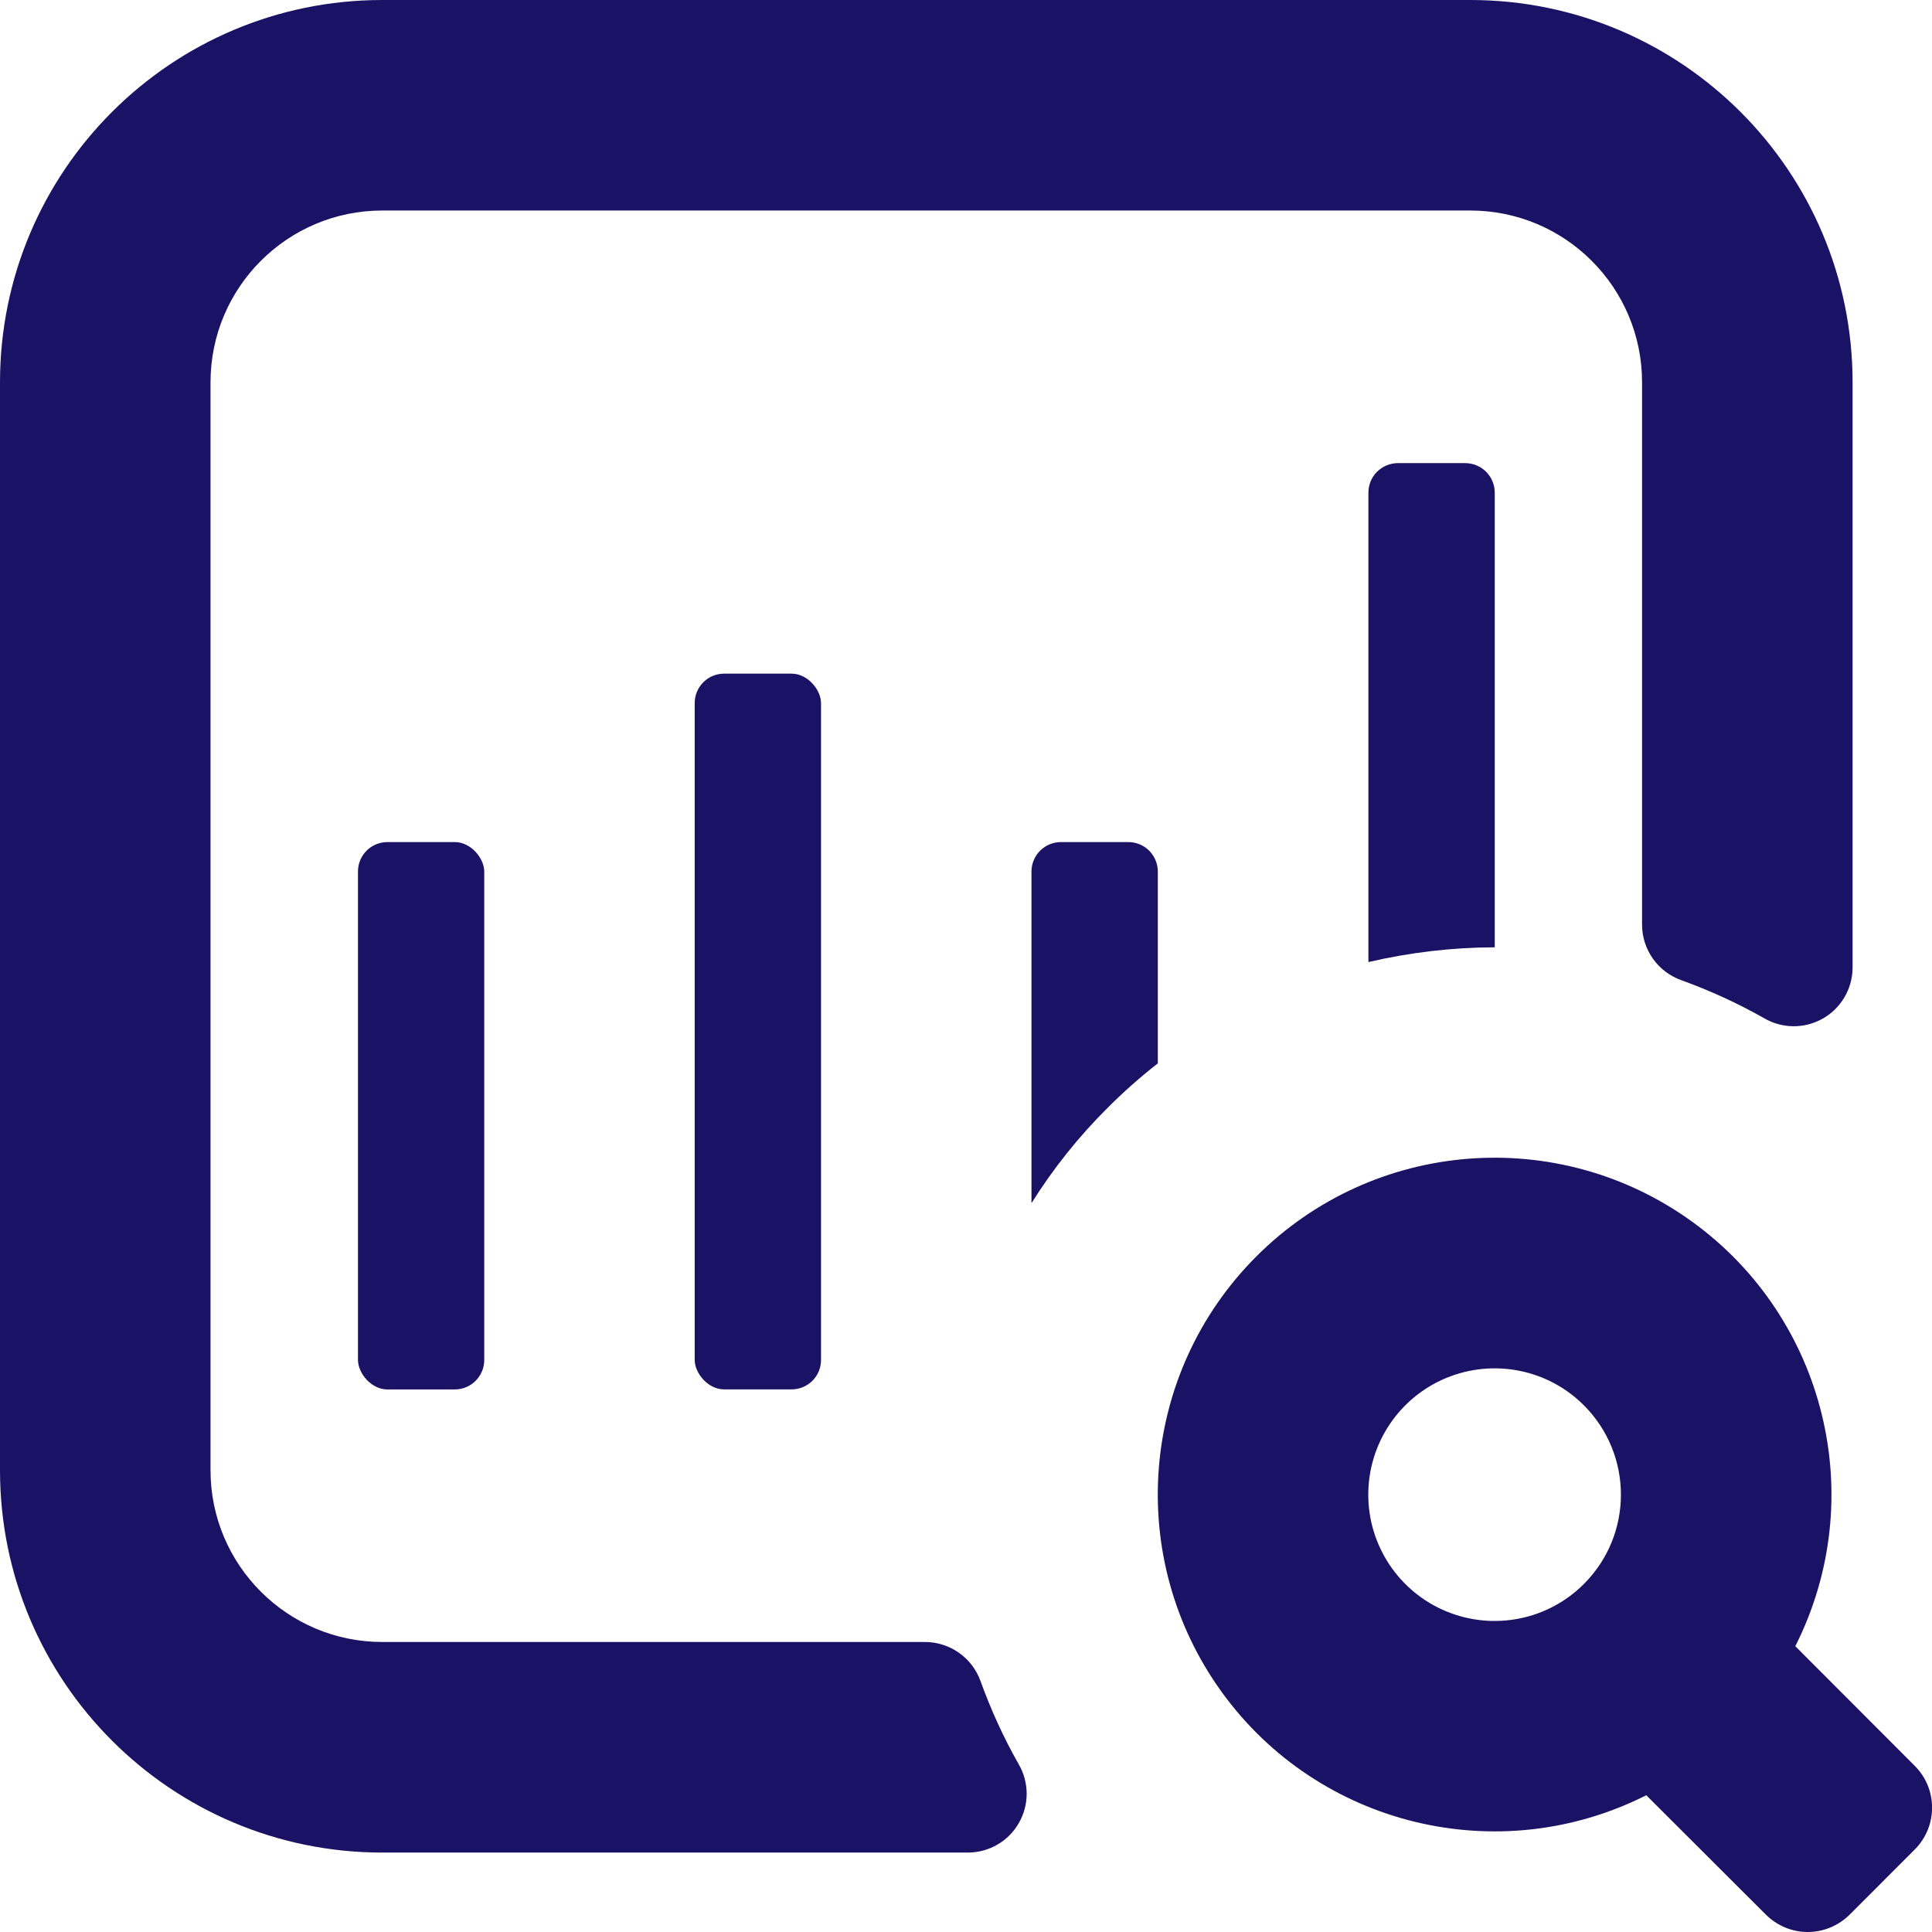<svg width="28" height="28" viewBox="0 0 28 28" fill="none" xmlns="http://www.w3.org/2000/svg">
<path d="M10.495 9.763H11.472C11.708 9.763 11.899 10 11.899 10.19V19.709C11.899 19.946 11.708 20.136 11.472 20.136H10.495C10.259 20.136 10.068 19.9 10.068 19.709V10.19C10.068 9.954 10.259 9.763 10.495 9.763Z" fill="#1A1365"/>
<path d="M5.615 12.204H6.591C6.827 12.204 7.018 12.441 7.018 12.631V19.709C7.018 19.946 6.827 20.137 6.591 20.137H5.615C5.378 20.137 5.188 19.9 5.188 19.709V12.631C5.188 12.395 5.378 12.204 5.615 12.204Z" fill="#1A1365"/>
<path d="M13.403 23.797H5.541C4.166 23.797 3.051 22.682 3.051 21.308V5.541C3.051 4.166 4.166 3.051 5.541 3.051H21.308C22.683 3.051 23.798 4.166 23.798 5.541V13.403C23.799 13.763 24.026 14.083 24.365 14.205C24.78 14.355 25.181 14.538 25.564 14.755C25.825 14.909 26.148 14.913 26.414 14.764C26.678 14.616 26.844 14.338 26.849 14.034V5.541C26.849 2.481 24.368 0 21.308 0H5.541C2.481 0 0 2.48 0 5.541V21.308C0 24.368 2.48 26.849 5.541 26.849H14.034C14.34 26.846 14.619 26.681 14.768 26.417C14.919 26.151 14.916 25.826 14.761 25.564C14.544 25.181 14.361 24.78 14.211 24.365C14.089 24.023 13.766 23.797 13.403 23.797Z" fill="#1A1365"/>
<path d="M27.746 25.588L26.019 23.858C27.099 21.718 26.465 19.11 24.523 17.705C22.579 16.3 19.904 16.513 18.209 18.208C16.514 19.903 16.301 22.578 17.706 24.522C19.11 26.464 21.719 27.098 23.859 26.018L25.589 27.745C25.751 27.908 25.971 28 26.199 28C26.428 28 26.648 27.908 26.81 27.745L27.758 26.796C28.086 26.459 28.082 25.919 27.746 25.588ZM22.956 22.955C22.433 23.48 21.646 23.636 20.961 23.353C20.276 23.07 19.83 22.401 19.83 21.662C19.83 20.922 20.276 20.254 20.961 19.97C21.646 19.688 22.433 19.843 22.956 20.368C23.67 21.084 23.67 22.24 22.956 22.955Z" fill="#1A1365"/>
<path d="M21.663 13.729V7.14C21.663 7.027 21.618 6.918 21.538 6.837C21.457 6.757 21.348 6.712 21.235 6.712H20.259C20.146 6.712 20.038 6.757 19.957 6.837C19.876 6.918 19.832 7.027 19.832 7.14V13.943C20.432 13.803 21.046 13.731 21.663 13.729Z" fill="#1A1365"/>
<path d="M16.054 16.054C16.282 15.825 16.525 15.611 16.78 15.411V12.631C16.78 12.518 16.735 12.41 16.655 12.329C16.574 12.248 16.465 12.204 16.353 12.204H15.376C15.264 12.204 15.155 12.248 15.074 12.329C14.993 12.41 14.949 12.518 14.949 12.631V17.437C15.264 16.935 15.634 16.471 16.054 16.054Z" fill="#1A1365"/>
</svg>
